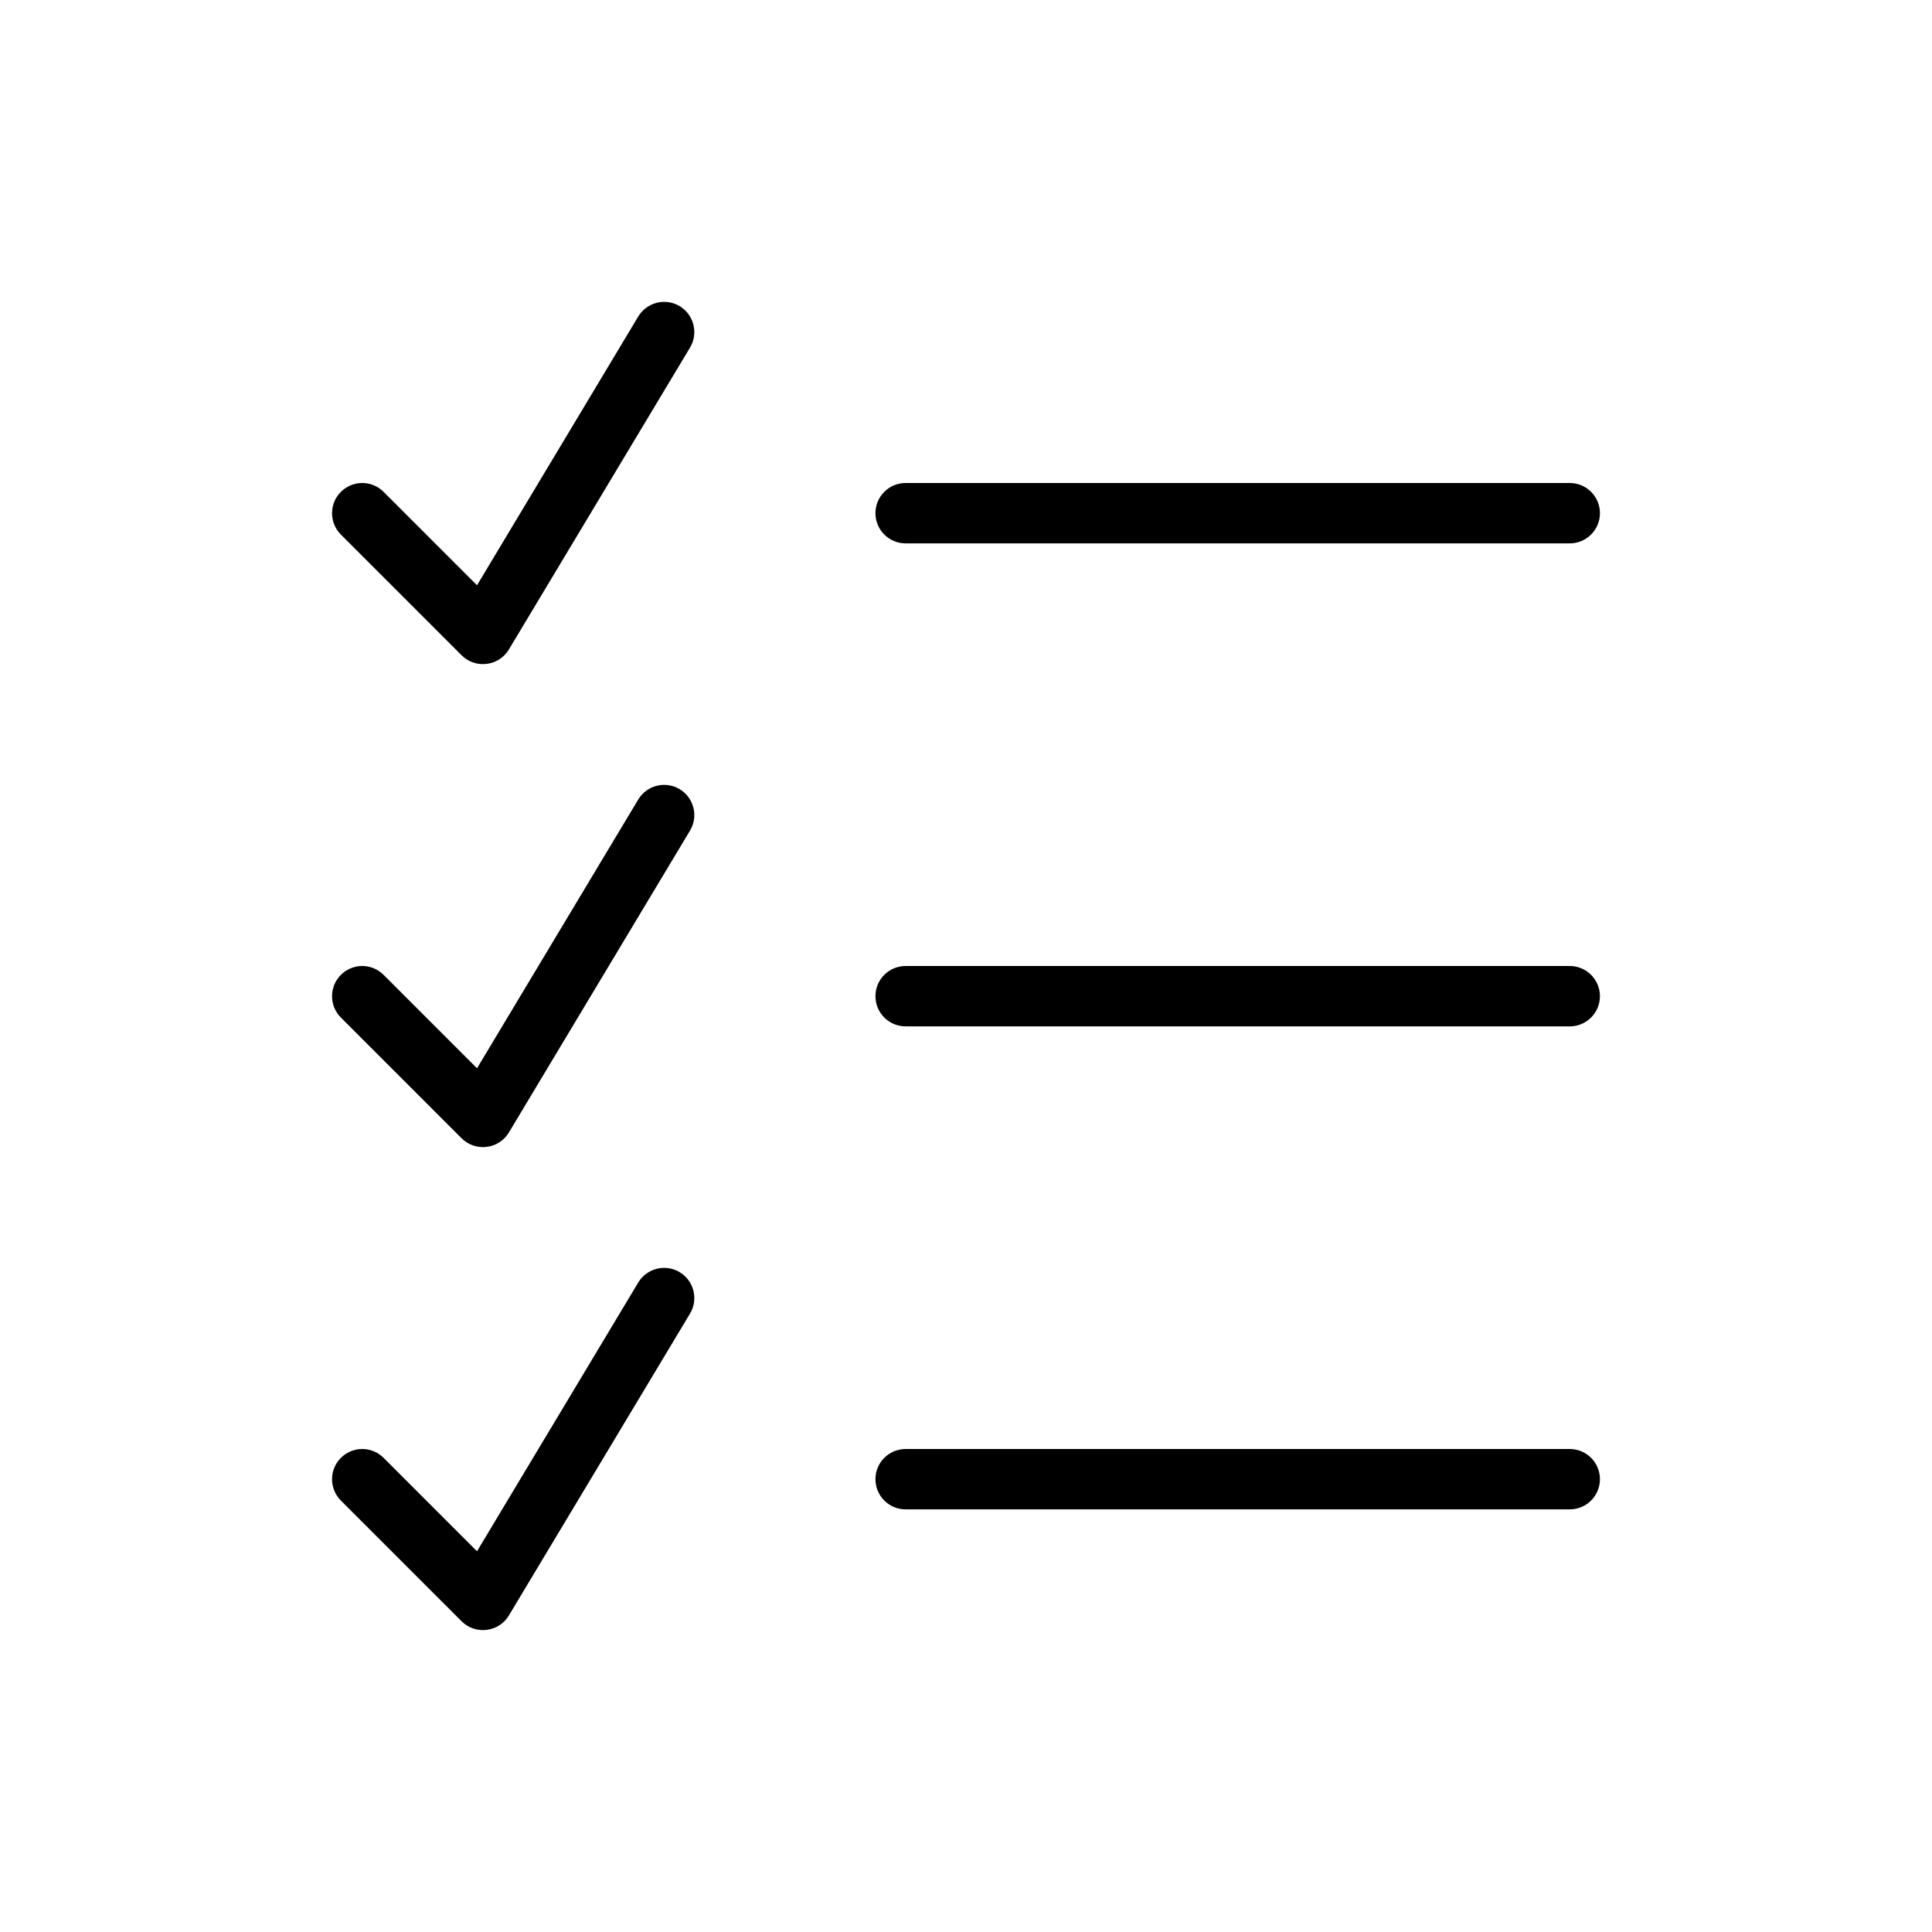 <svg xmlns="http://www.w3.org/2000/svg" width="32" height="32" viewBox="0 0 32 32"><path d="M11.429 5.757C11.571 5.521 11.494 5.213 11.257 5.071C11.021 4.929 10.713 5.006 10.571 5.243L7.901 9.694L6.354 8.147C6.158 7.951 5.842 7.951 5.646 8.147C5.451 8.342 5.451 8.658 5.646 8.854L7.646 10.854C7.755 10.963 7.908 11.015 8.061 10.996C8.214 10.978 8.35 10.889 8.429 10.757L11.429 5.757ZM11.429 13.757C11.571 13.521 11.494 13.213 11.257 13.071C11.021 12.929 10.713 13.006 10.571 13.243L7.901 17.694L6.354 16.147C6.158 15.951 5.842 15.951 5.646 16.147C5.451 16.342 5.451 16.658 5.646 16.854L7.646 18.854C7.755 18.963 7.908 19.015 8.061 18.996C8.214 18.978 8.35 18.889 8.429 18.757L11.429 13.757ZM11.257 21.071C11.494 21.213 11.571 21.521 11.429 21.757L8.429 26.757C8.35 26.889 8.214 26.978 8.061 26.996C7.908 27.015 7.755 26.963 7.646 26.854L5.646 24.854C5.451 24.658 5.451 24.342 5.646 24.147C5.842 23.951 6.158 23.951 6.354 24.147L7.901 25.694L10.571 21.243C10.713 21.006 11.021 20.929 11.257 21.071ZM15 8C14.724 8 14.5 8.224 14.5 8.5C14.5 8.776 14.724 9 15 9H26C26.276 9 26.5 8.776 26.5 8.5C26.5 8.224 26.276 8 26 8H15ZM14.5 16.5C14.5 16.224 14.724 16 15 16H26C26.276 16 26.5 16.224 26.5 16.5C26.5 16.776 26.276 17 26 17H15C14.724 17 14.5 16.776 14.5 16.5ZM15 24H26C26.276 24 26.5 24.224 26.5 24.5C26.5 24.776 26.276 25 26 25H15C14.724 25 14.5 24.776 14.5 24.5C14.5 24.224 14.724 24 15 24Z"/></svg>